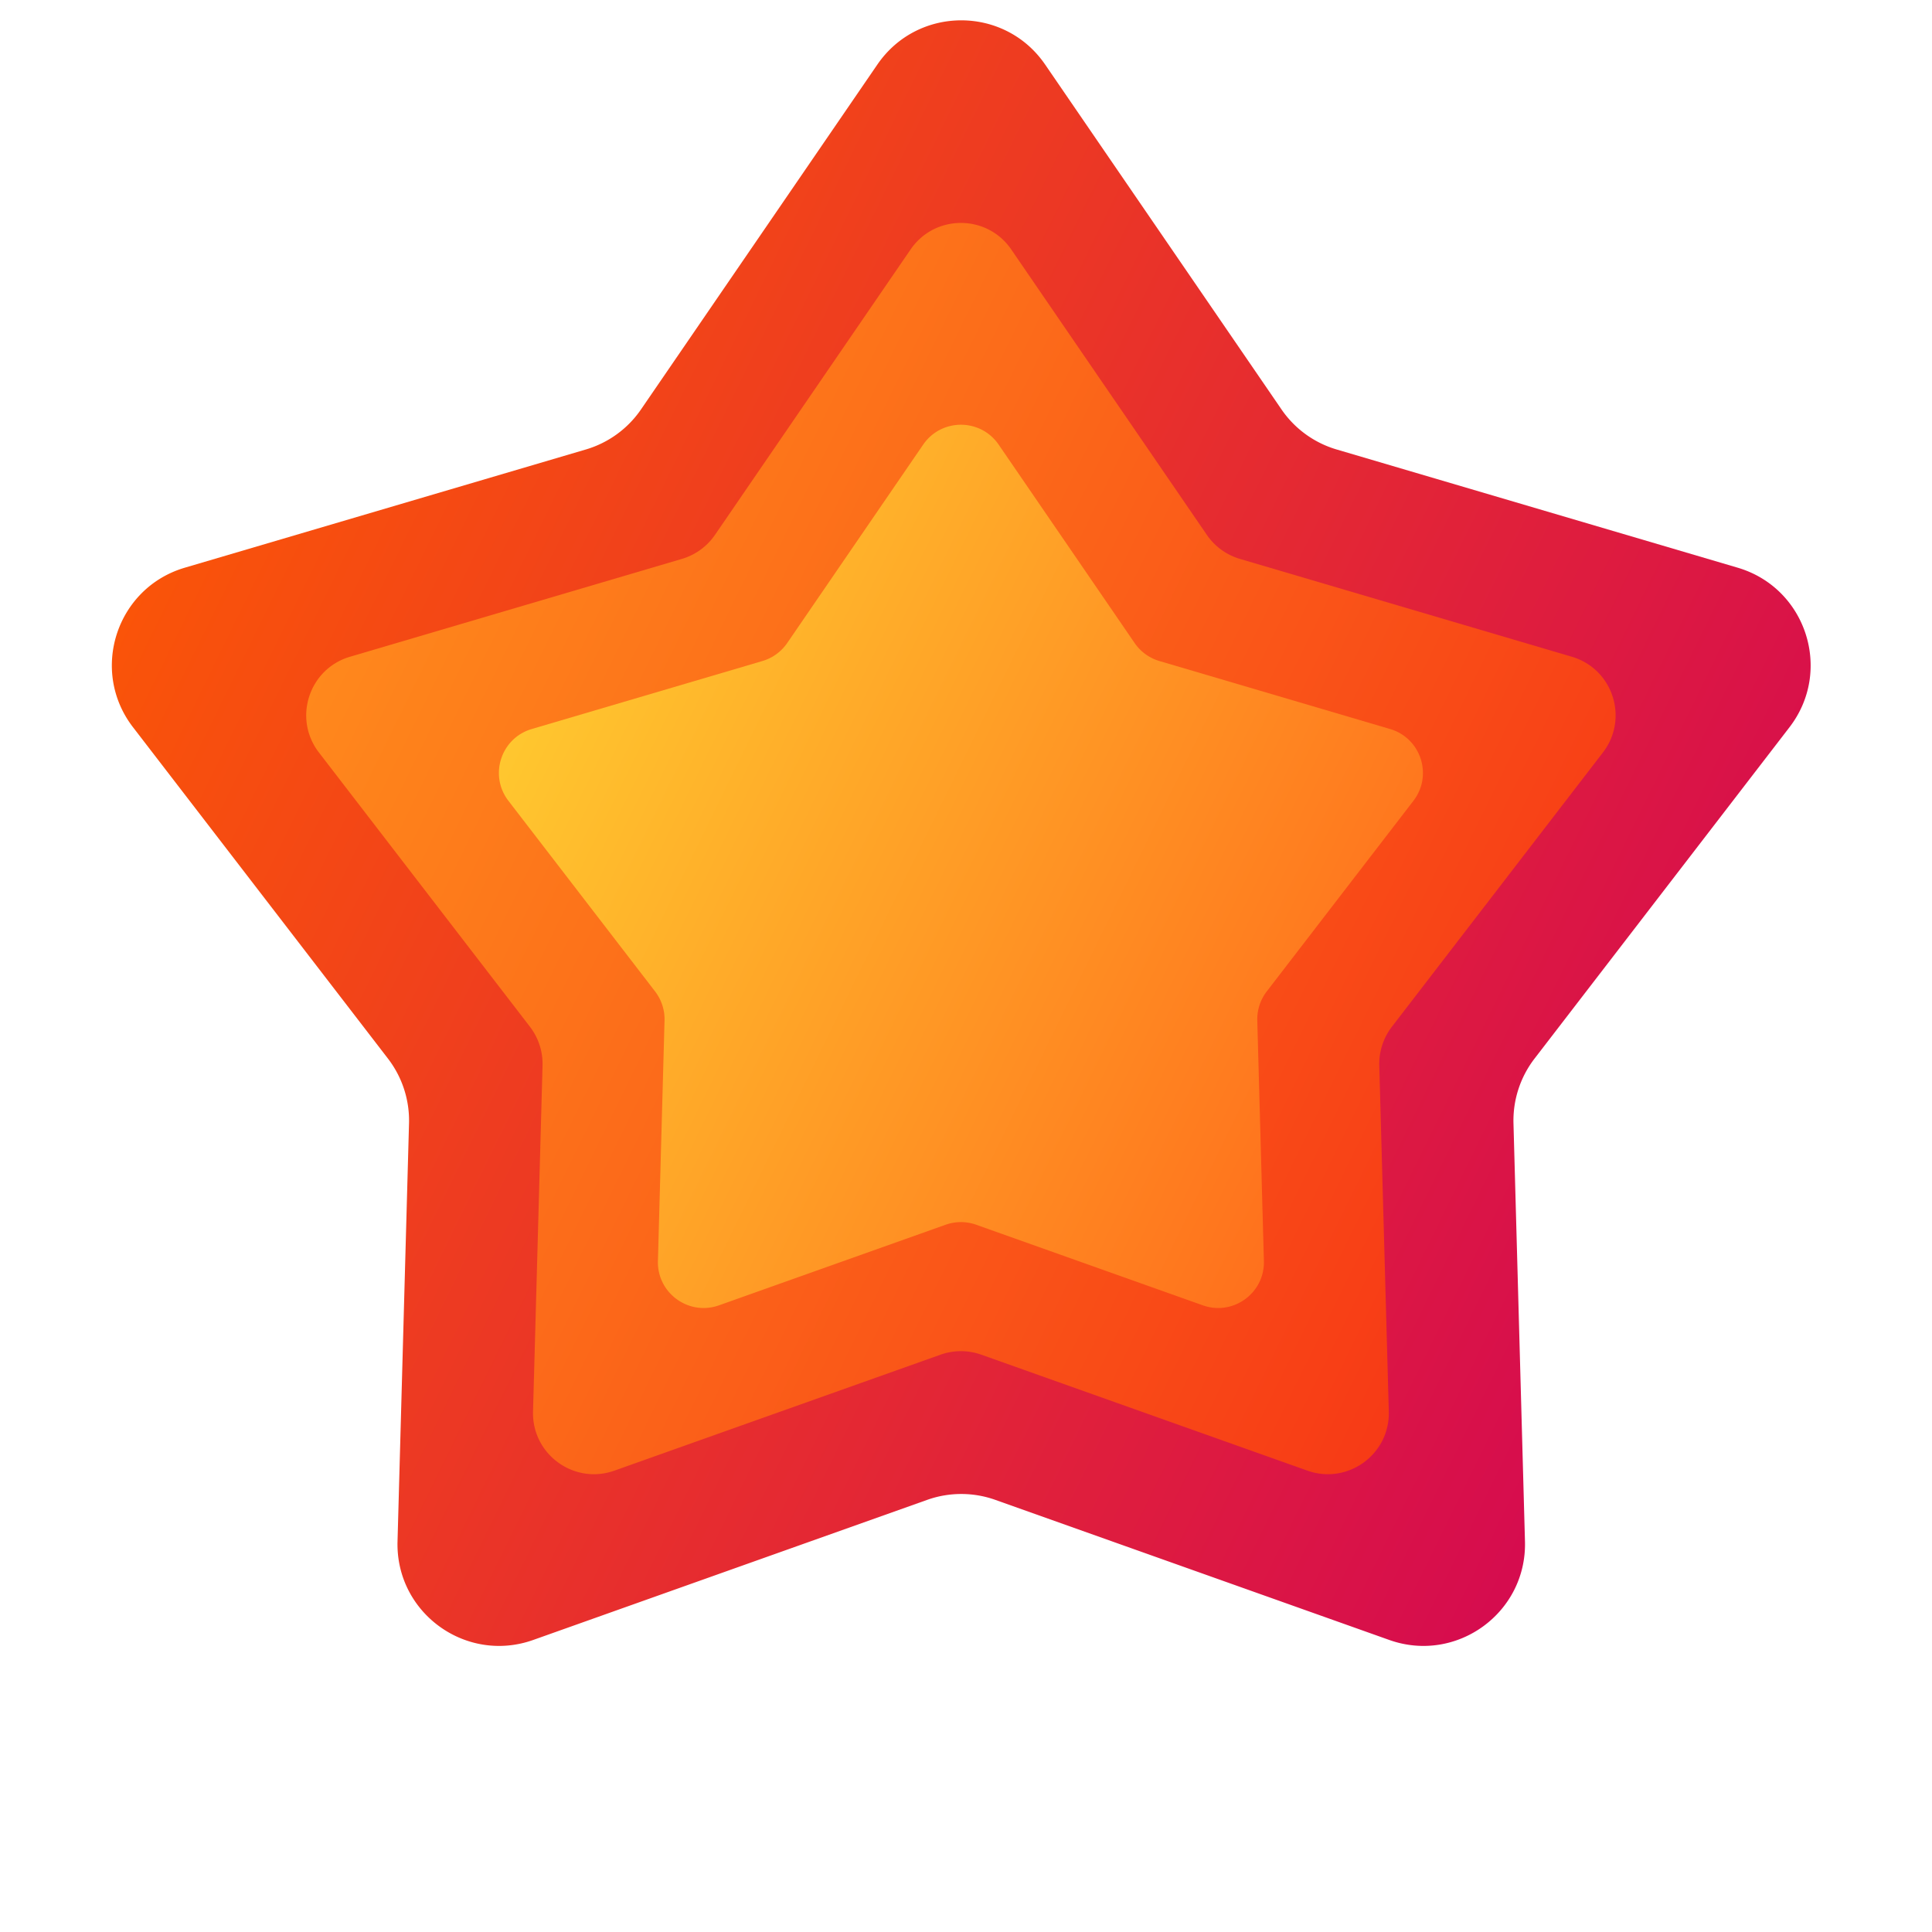 
<svg xmlns="http://www.w3.org/2000/svg" width="380" height="380" fill="none" viewBox="0 0 380 380" class="hero-logo">
    <defs>
        <linearGradient id="starTiny" x1="100.286" x2="286.952" y1="140.194" y2="231.5" class="paint2_linear_46_549" gradientUnits="userSpaceOnUse">
            <stop stop-color="#FFC82F"/>
            <stop offset="1" stop-color="#FF641A"/>
        </linearGradient>
        <linearGradient id="starSmall" x1="63.182" x2="327.88" y1="123.96" y2="253.488" class="paint1_linear_46_549" gradientUnits="userSpaceOnUse">
            <stop stop-color="#FF891C"/>
            <stop offset="1" stop-color="#F62F15"/>
        </linearGradient>
        <linearGradient id="starBig" x1="21.516" x2="373.897" y1="105.401" y2="277.98" class="paint0_linear_46_549" gradientUnits="userSpaceOnUse">
            <stop stop-color="#FB5607"/>
            <stop offset="1" stop-color="#D0005A"/>
        </linearGradient>
    </defs>
    <path fill="none" d="M172.568 12.694c7.944-11.592 25.051-11.592 32.995 0l46.49 67.833a19.999 19.999 0 0010.842 7.878l78.88 23.252c13.479 3.974 18.765 20.243 10.196 31.38l-50.148 65.176a20 20 0 00-4.141 12.746l2.261 82.205c.386 14.047-13.454 24.102-26.694 19.394l-77.482-27.553a19.992 19.992 0 00-13.402 0l-77.483 27.553c-13.24 4.708-27.08-5.347-26.693-19.394l2.26-82.205a20 20 0 00-4.14-12.746L26.16 143.037c-8.57-11.137-3.283-27.406 10.195-31.38l78.88-23.252a20.001 20.001 0 0010.843-7.878l46.489-67.833z" class="star-big-stroke"/>
    <path fill="url(#starBig)" d="M172.568 12.694c7.944-11.592 25.051-11.592 32.995 0l46.49 67.833a19.999 19.999 0 0010.842 7.878l78.88 23.252c13.479 3.974 18.765 20.243 10.196 31.38l-50.148 65.176a20 20 0 00-4.141 12.746l2.261 82.205c.386 14.047-13.454 24.102-26.694 19.394l-77.482-27.553a19.992 19.992 0 00-13.402 0l-77.483 27.553c-13.24 4.708-27.08-5.347-26.693-19.394l2.26-82.205a20 20 0 00-4.14-12.746L26.16 143.037c-8.57-11.137-3.283-27.406 10.195-31.38l78.88-23.252a20.001 20.001 0 0010.843-7.878l46.489-67.833z" class="star-big"/>
    <path d="M301.23 48.117c-8.581 12.196-30.712 29.746-36.436 25.717-5.725-4.028 3.32-30.785 11.901-42.98 8.581-12.196 15.61-22.03 27.805-13.45 12.195 8.581 5.311 18.518-3.27 30.713z" class="shine shine-1"/>
    <path d="M356.548 213.963c-14.404-3.86-42.64-3.143-44.451 3.618-1.812 6.762 22.283 21.5 36.686 25.36 14.404 3.859 26.103 6.902 29.963-7.501 3.859-14.404-7.795-17.618-22.198-21.477z" class="shine shine-2"/>
    <path d="M204 348.622c0-14.912-8-42-15-42s-15 27.088-15 42c0 14.912.088 27 15 27s15-12.088 15-27z" class="shine shine-3"/>
    <path d="M23.945 213.963c14.403-3.86 42.639-3.143 44.45 3.618 1.812 6.762-22.282 21.5-36.686 25.36-14.404 3.859-26.103 6.902-29.962-7.501-3.86-14.404 7.794-17.618 22.198-21.477z" class="shine shine-4"/>
    <path d="M78.03 48.143c8.581 12.195 30.712 29.746 36.436 25.718 5.725-4.028-3.319-30.786-11.9-42.981-8.58-12.196-15.609-22.031-27.804-13.45-12.196 8.58-5.312 18.517 3.269 30.713z" class="shine shine-5"/>
    <path fill="url(#starSmall)" d="M179.102 49.065c4.766-6.955 15.03-6.955 19.797 0l38.473 56.138a11.998 11.998 0 006.506 4.726l65.279 19.244c8.088 2.384 11.259 12.145 6.118 18.828l-41.501 53.938a11.995 11.995 0 00-2.485 7.648l1.871 68.03c.232 8.429-8.072 14.462-16.016 11.637l-64.123-22.802a11.997 11.997 0 00-8.041 0l-64.124 22.802c-7.944 2.825-16.247-3.208-16.016-11.637l1.872-68.03c.075-2.76-.802-5.46-2.485-7.648l-41.502-53.938c-5.141-6.683-1.97-16.444 6.118-18.828l65.279-19.244a11.998 11.998 0 006.506-4.726l38.474-56.138z" class="star-small"/>
    <path fill="url(#starTiny)" d="M181.576 87.454c3.575-5.216 11.273-5.216 14.848 0l26.739 39.016a8.998 8.998 0 004.879 3.545l45.37 13.374c6.065 1.788 8.444 9.109 4.588 14.121l-28.844 37.487a9.003 9.003 0 00-1.863 5.736l1.3 47.281c.174 6.322-6.054 10.846-12.012 8.728l-44.566-15.848a9.005 9.005 0 00-6.03 0l-44.566 15.848c-5.958 2.118-12.186-2.406-12.012-8.728l1.3-47.281a9.003 9.003 0 00-1.863-5.736L100 157.51c-3.856-5.012-1.477-12.333 4.588-14.121l45.37-13.374a9.001 9.001 0 004.879-3.545l26.739-39.016z" class="star-tiny" />
</svg>